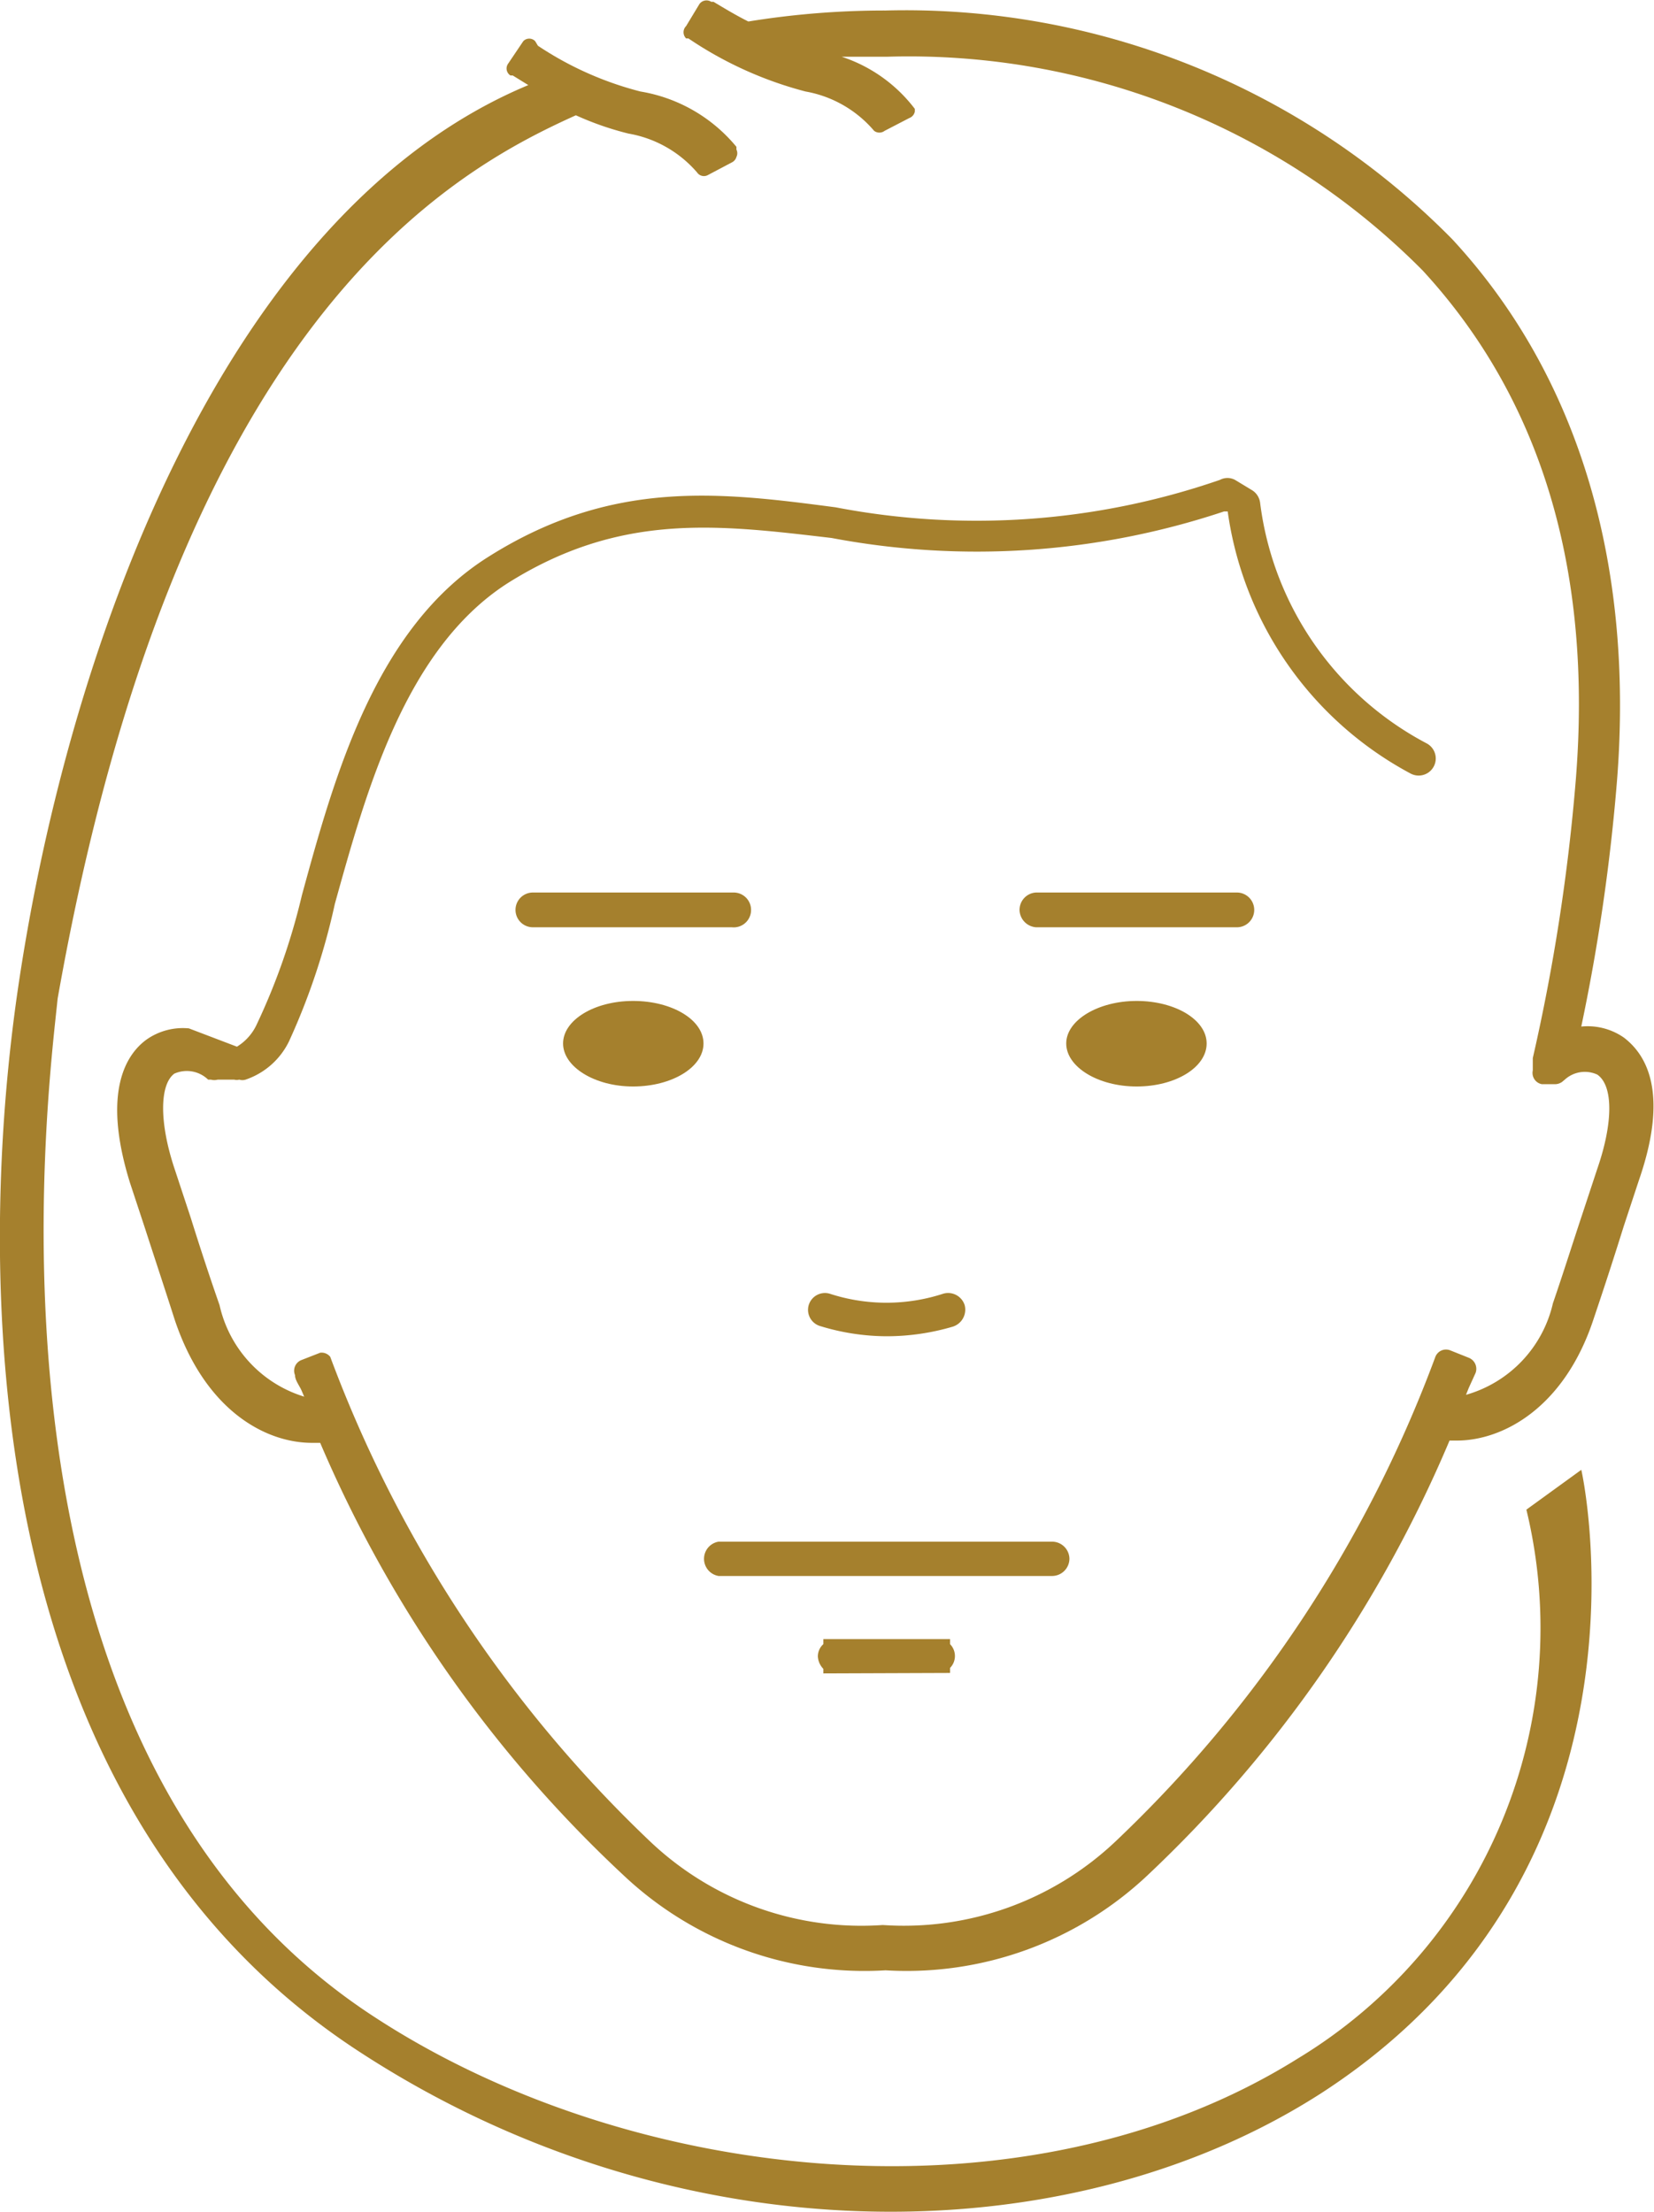<svg xmlns="http://www.w3.org/2000/svg" viewBox="0 0 36.16 48.35"><defs><style>.cls-1{fill:#a5802d;fill-rule:evenodd;}</style></defs><title>Asset 5</title><g id="Layer_2" data-name="Layer 2"><g id="Layer_1-2" data-name="Layer 1"><path class="cls-1" d="M20.83,29a.39.39,0,0,0,.26-.47.38.38,0,0,0-.47-.25,4,4,0,0,1-2.48,0,.37.37,0,0,0-.46.25h0a.37.37,0,0,0,.26.46,5,5,0,0,0,1.44.22h0A5.11,5.11,0,0,0,20.83,29Z"/><path class="cls-1" d="M35.5,22.68a1.39,1.39,0,0,0-.93-.24,42.77,42.77,0,0,0,.78-5.36c.38-4.79-.86-8.89-3.6-11.85a16.77,16.77,0,0,0-12.39-5,18.61,18.61,0,0,0-3,.24c-.26-.13-.51-.28-.76-.43l-.05,0a.19.19,0,0,0-.26.05L15,.57A.19.19,0,0,0,15,.84h0l.05,0A8.3,8.3,0,0,0,17.61,2a2.55,2.55,0,0,1,1.5.86l0,0a.19.19,0,0,0,.23,0l.54-.28A.19.19,0,0,0,20,2.44h0l0-.06a3.3,3.3,0,0,0-1.6-1.14l1,0a15.82,15.82,0,0,1,11.7,4.67c2.59,2.81,3.72,6.55,3.35,11.14a42.93,42.93,0,0,1-.94,6.08l0,.27a.25.25,0,0,0,.2.3H34a.27.27,0,0,0,.15-.05l.06-.05a.65.65,0,0,1,.71-.11c.35.24.35,1.05,0,2.06l-.33,1v0c-.2.6-.39,1.21-.64,1.94a2.71,2.71,0,0,1-1.9,2l.06-.15.15-.33a.26.26,0,0,0-.15-.33l-.4-.16a.25.25,0,0,0-.33.14,28,28,0,0,1-7,10.6,6.73,6.73,0,0,1-5.08,1.82,6.71,6.71,0,0,1-5.08-1.82,28.16,28.16,0,0,1-7-10.6A.24.24,0,0,0,7,29.57l-.41.16a.25.25,0,0,0-.14.33c0,.11.09.22.14.33l.06.14h0a2.71,2.71,0,0,1-1.85-2c-.22-.63-.43-1.27-.63-1.91l-.36-1.09c-.33-1-.32-1.82,0-2.06a.67.67,0,0,1,.74.13l.06,0a.28.28,0,0,0,.15,0l.36,0a.2.2,0,0,0,.11,0,.23.23,0,0,0,.14,0,1.64,1.64,0,0,0,.95-.84,14.73,14.73,0,0,0,1-3c.69-2.48,1.54-5.56,3.76-7,2.48-1.57,4.62-1.29,7.1-1a17.07,17.07,0,0,0,8.58-.58l.08,0a7.7,7.7,0,0,0,4,5.73.37.37,0,1,0,.35-.66A6.92,6.92,0,0,1,27.55,11a.38.38,0,0,0-.17-.28L27,10.49a.35.35,0,0,0-.33,0,16.3,16.3,0,0,1-8.4.6c-2.51-.33-4.88-.63-7.59,1.08-2.47,1.55-3.37,4.8-4.08,7.4a14.23,14.23,0,0,1-1,2.85,1.12,1.12,0,0,1-.42.46l-1.05-.4a1.38,1.38,0,0,0-.92.24c-.42.3-1,1.1-.37,3.13l.33,1c.21.65.41,1.25.65,2,.67,2,2,2.69,3,2.69H7A27.85,27.85,0,0,0,13.64,41a7.67,7.67,0,0,0,5.72,2.07A7.68,7.68,0,0,0,25.08,41a28,28,0,0,0,6.61-9.51h.16c1,0,2.36-.71,3-2.69.25-.74.45-1.36.65-2l.33-1C36.53,23.78,35.92,23,35.5,22.68Z"/><path class="cls-1" d="M23.38,34.07A.38.38,0,0,0,23,33.7H15.71a.38.38,0,0,0,0,.75H23A.38.38,0,0,0,23.38,34.07Z"/><path class="cls-1" d="M13.84,23.75c.85,0,1.54-.42,1.54-.94s-.69-.93-1.54-.93-1.53.42-1.53.93S13,23.75,13.84,23.75Z"/><path class="cls-1" d="M20.77,36.57v-.11a.37.37,0,0,0,0-.52h0v-.11H18v.11a.36.36,0,0,0-.12.27.42.42,0,0,0,.12.27v.1Z"/><path class="cls-1" d="M27.42,19.89a.38.38,0,0,0-.37-.38h-4.4a.38.38,0,0,0-.36.4.39.39,0,0,0,.36.36h4.4A.38.38,0,0,0,27.42,19.89Z"/><path class="cls-1" d="M16.42,19.89a.38.38,0,0,0-.38-.38H11.65a.38.38,0,0,0,0,.76H16A.38.38,0,0,0,16.42,19.89Z"/><path class="cls-1" d="M24.85,23.75c.85,0,1.53-.42,1.53-.94s-.69-.93-1.53-.93-1.54.42-1.54.93S24,23.75,24.85,23.75Z"/><path class="cls-1" d="M33.37,33a11,11,0,0,1-5,12c-5.9,3.69-14.57,2.78-20.23-.94-9-5.9-7.08-20.23-6.88-22.23C3.88,7,9.84,3.76,12.59,2.52l0,0a6.61,6.61,0,0,0,1.15.4,2.55,2.55,0,0,1,1.5.85l0,0a.18.18,0,0,0,.23.06l.53-.28a.19.19,0,0,0,.1-.12.18.18,0,0,0,0-.16l0-.06A3.45,3.45,0,0,0,14,2a7.3,7.3,0,0,1-2.24-1L11.7.9a.18.18,0,0,0-.26,0l-.33.49a.18.18,0,0,0,.05.26h0l.05,0,.34.21h0C4.82,4.67,1.4,14.38.35,21.91,0,24.5-1.74,38.43,7.69,44.74c7,4.66,15.65,4.6,21.22,1,7.69-5,5.62-13.82,5.66-13.61Z"/></g></g></svg>